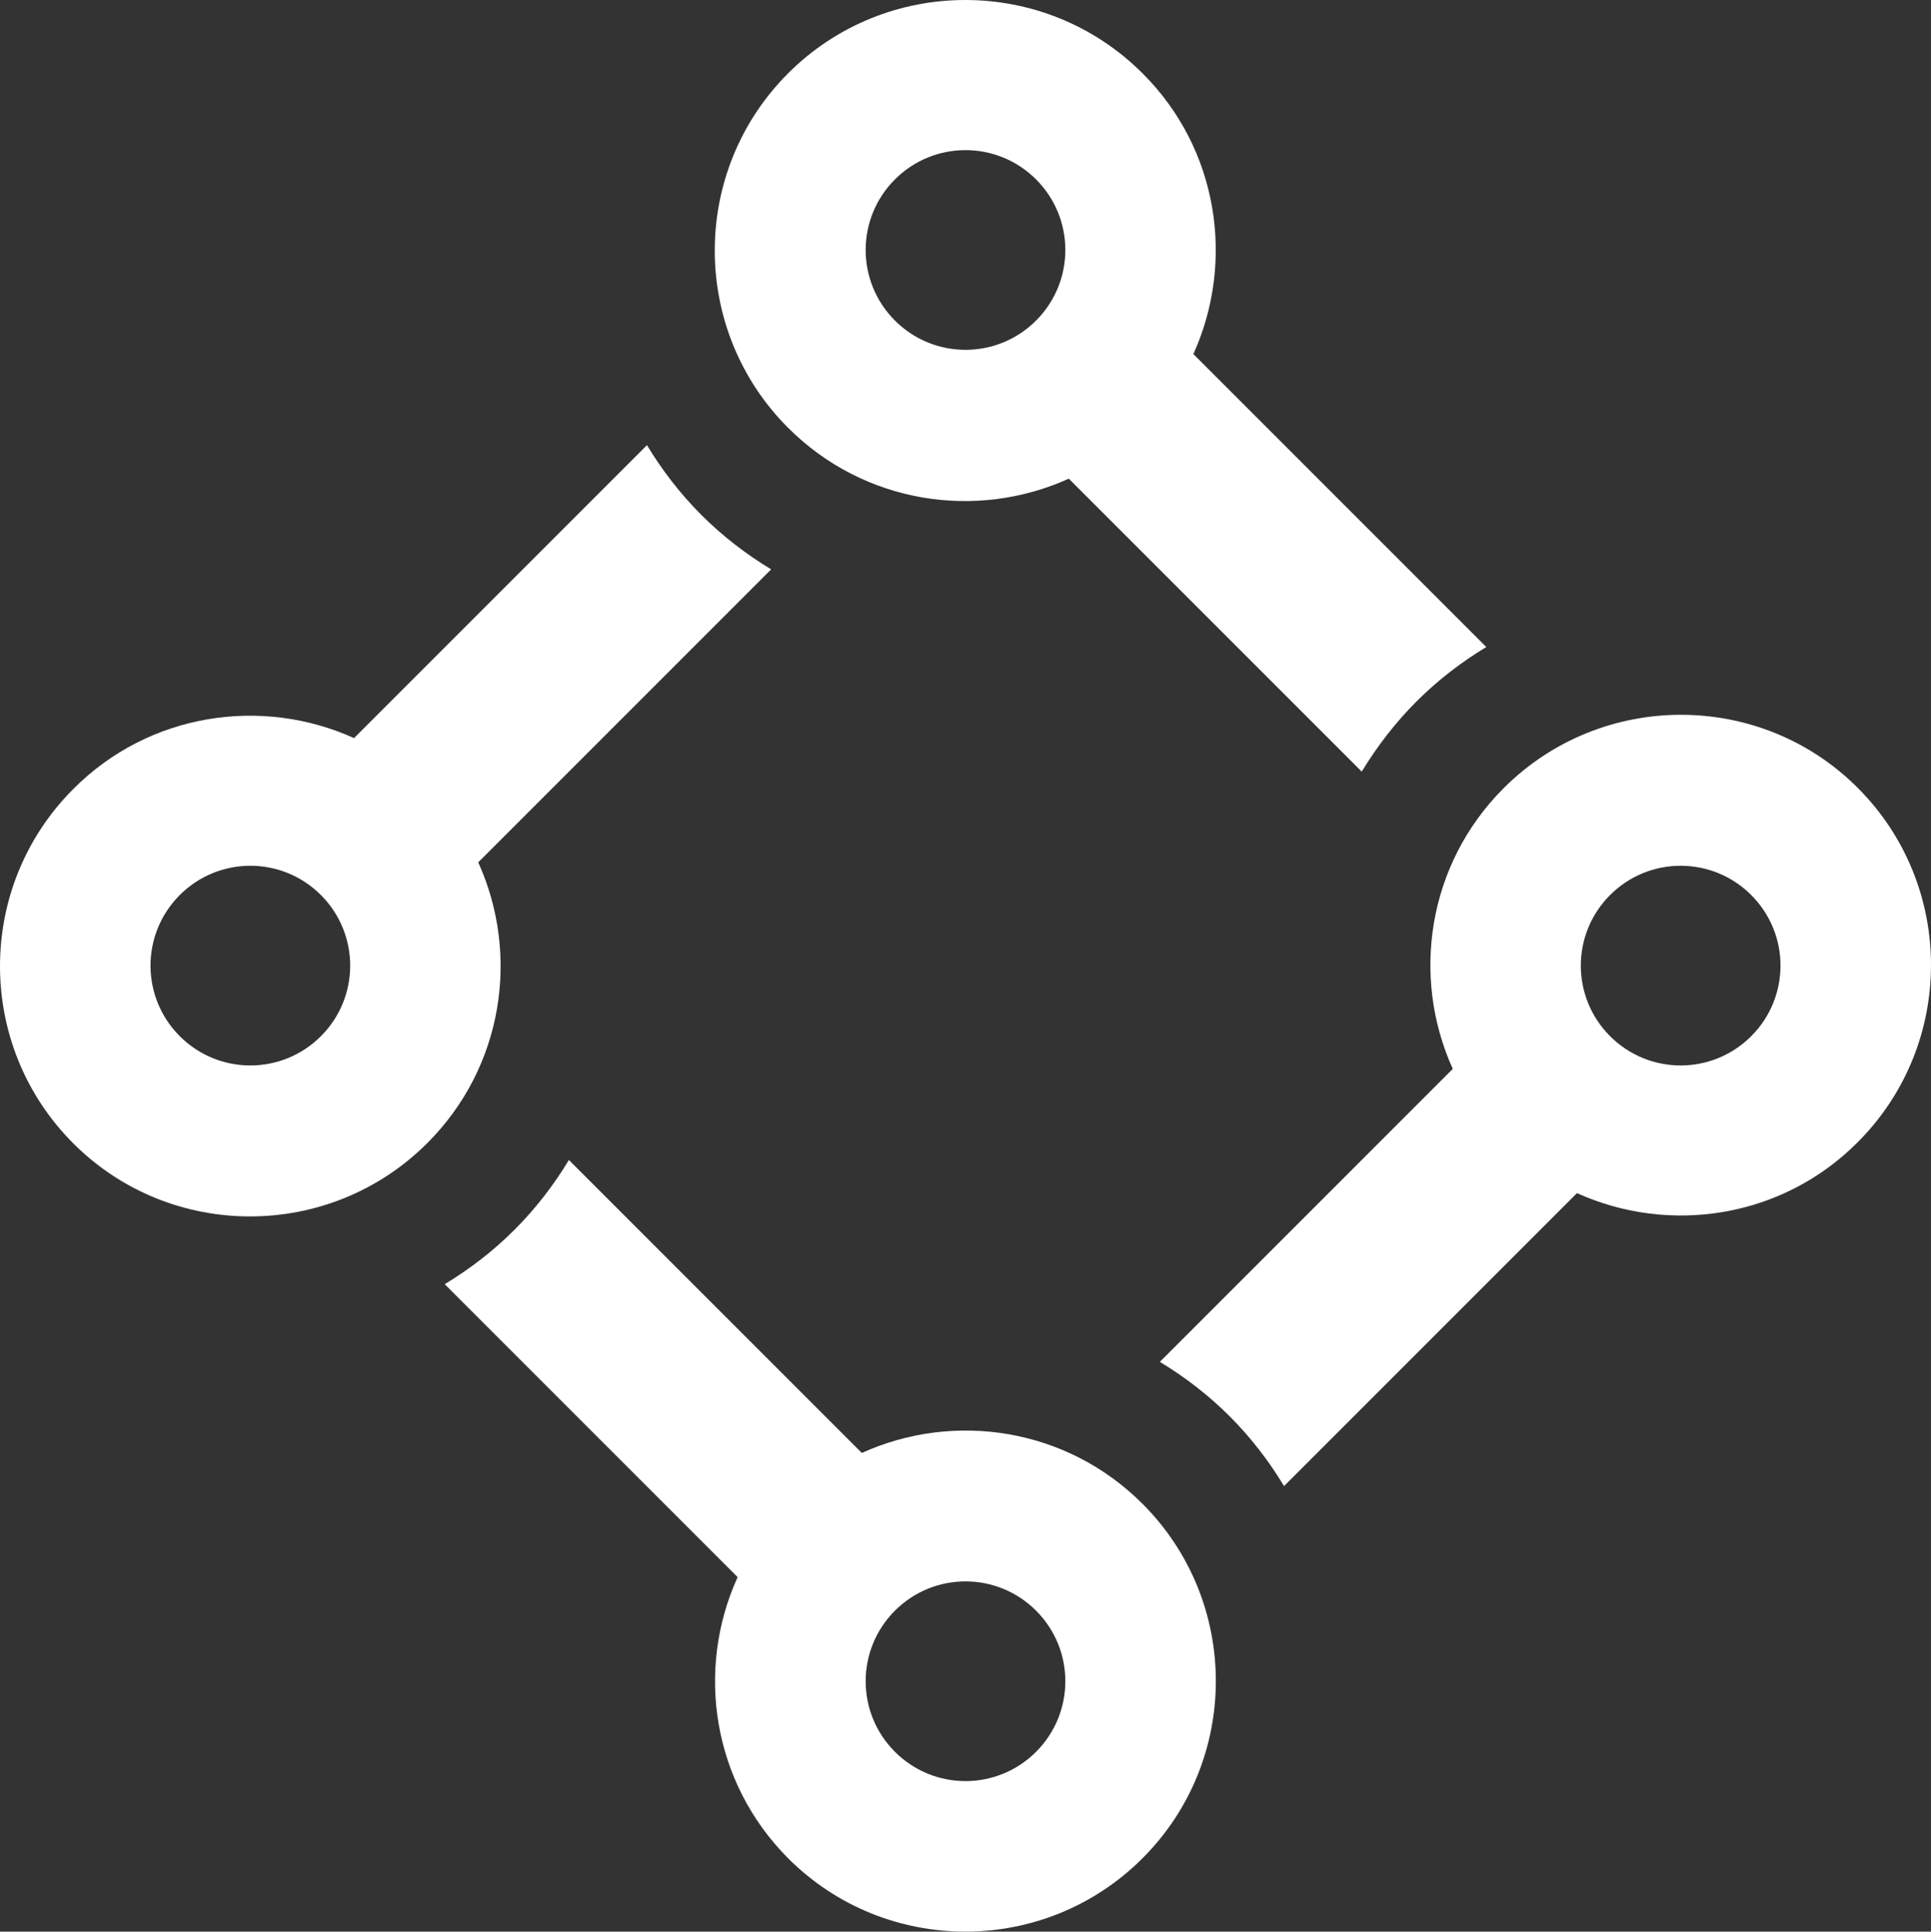<?xml version="1.0" encoding="utf-8"?>
<!-- Generator: Adobe Illustrator 16.0.0, SVG Export Plug-In . SVG Version: 6.00 Build 0)  -->
<!DOCTYPE svg PUBLIC "-//W3C//DTD SVG 1.1//EN" "http://www.w3.org/Graphics/SVG/1.1/DTD/svg11.dtd">
<svg version="1.1" id="Layer_1" xmlns="http://www.w3.org/2000/svg" xmlns:xlink="http://www.w3.org/1999/xlink" x="0px" y="0px"
	 width="595.16px" height="595.281px" viewBox="0.06 123.305 595.16 595.281" enable-background="new 0.06 123.305 595.16 595.281"
	 xml:space="preserve">
<rect x="0.06" y="123.305" width="595.16" height="595.281" fill="#333333" stroke="none"/>
<g>
	<g>
		<path fill="#FFFFFF" d="M367.873,232.421c12.88-28.434,7.776-63.186-15.675-86.516c-30.135-30.134-79.104-30.134-109.238,0
			c-30.135,30.135-30.135,79.104,0,109.238c23.452,23.452,58.082,28.555,86.516,15.675l90.282,90.282
			c4.739-7.777,10.328-15.067,16.89-21.629s13.853-12.151,21.508-16.769L367.873,232.421z M319.39,222.093
			c-12.029,12.03-31.471,12.03-43.5,0c-12.029-12.029-12.029-31.471,0-43.5c12.029-12.03,31.471-12.03,43.5,0
			C331.42,190.622,331.42,210.063,319.39,222.093z"/>
	</g>
</g>
<g>
	<g>
		<path fill="#FFFFFF" d="M352.198,586.746c-23.452-23.451-58.082-28.555-86.516-15.675l-90.282-90.282
			c-4.617,7.655-10.207,14.945-16.769,21.508c-6.562,6.562-13.853,12.15-21.508,16.768l90.283,90.283
			c-13.002,28.555-7.777,63.186,15.553,86.637c30.135,30.135,79.104,30.135,109.238,0
			C382.332,665.85,382.332,616.881,352.198,586.746z M319.39,663.177c-12.029,12.029-31.471,12.029-43.5,0
			c-12.029-12.03-12.029-31.472,0-43.501s31.471-12.029,43.5,0C331.42,631.705,331.42,651.146,319.39,663.177z"/>
	</g>
</g>
<g>
	<g>
		<path fill="#FFFFFF" d="M572.618,366.083c-30.014-30.013-78.982-30.013-109.116,0.122c-23.452,23.452-28.556,58.083-15.675,86.515
			l-90.283,90.282c7.655,4.618,14.946,10.207,21.508,16.769s12.151,13.853,16.769,21.508l90.282-90.282
			c28.434,12.88,63.186,7.776,86.516-15.675C602.753,445.187,602.753,396.218,572.618,366.083z M539.811,442.635
			c-12.03,12.029-31.472,12.029-43.501,0s-12.029-31.472,0-43.501s31.471-12.029,43.501,0
			C551.84,411.163,551.84,430.605,539.811,442.635z"/>
	</g>
</g>
<g>
	<g>
		<path fill="#FFFFFF" d="M237.736,298.766c-7.655-4.617-14.946-10.207-21.508-16.769c-6.562-6.562-12.15-13.852-16.769-21.507
			l-90.282,90.282c-28.434-12.88-63.186-7.776-86.516,15.675c-30.135,30.134-30.135,79.103,0,109.238
			c30.014,30.013,78.982,30.013,109.117-0.121c23.451-23.452,28.555-58.082,15.675-86.516L237.736,298.766z M98.97,442.635
			c-12.029,12.029-31.471,12.029-43.5,0c-12.03-12.029-12.03-31.472,0-43.501c12.029-12.029,31.471-12.029,43.5,0
			C111,411.163,111,430.605,98.97,442.635z"/>
	</g>
</g>
</svg>
